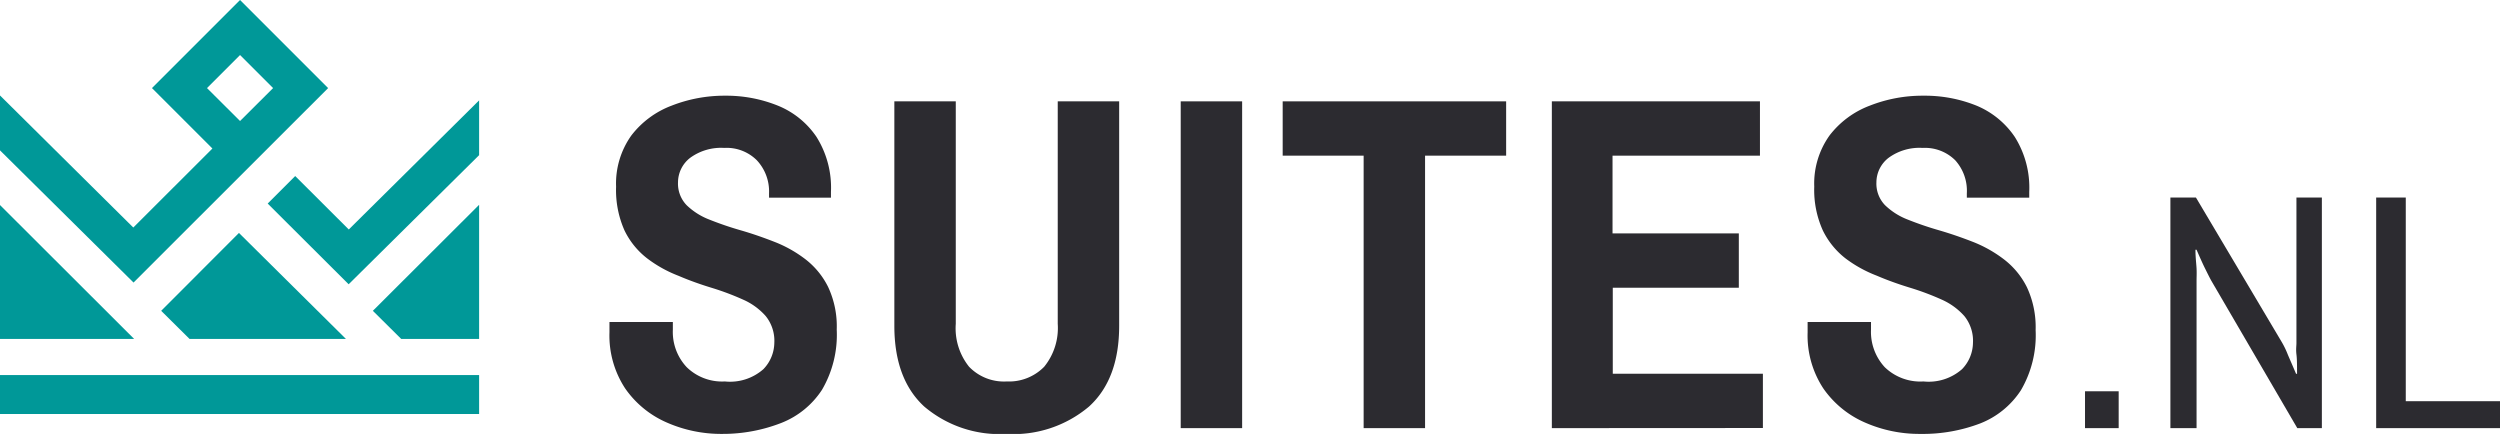 <svg id="Layer_1" data-name="Layer 1" xmlns="http://www.w3.org/2000/svg" viewBox="0 0 203.5 35.32"><rect y="30.53" width="39" height="3.17" style="fill:#009898"/><path d="M26.71,7.17,19.54,0,12.37,7.17l4.92,4.92-6.44,6.43L0,7.77v4.47L10.87,23Zm-9.86,0,2.69-2.69,2.69,2.69L19.54,9.85Z" style="fill:#009898"/><polygon points="28.39 18.68 24.03 14.33 21.79 16.57 28.38 23.14 39 12.63 39 8.17 28.39 18.68" style="fill:#009898"/><polygon points="32.66 27.59 39 27.59 39 27.5 39 16.67 30.35 25.3 32.66 27.59" style="fill:#009898"/><polygon points="0 16.69 0 27.59 10.92 27.59 0 16.69" style="fill:#009898"/><polygon points="15.43 27.59 28.16 27.59 19.45 18.96 13.12 25.3 15.43 27.59" style="fill:#009898"/><path d="M58.8,35.32a11,11,0,0,1-4.53-.93,8,8,0,0,1-3.38-2.77,7.83,7.83,0,0,1-1.28-4.56c0-.16,0-.31,0-.47s0-.28,0-.38h5.16s0,.11,0,.25,0,.26,0,.37a4.19,4.19,0,0,0,1.13,3.06A4.12,4.12,0,0,0,59,31.05a4.1,4.1,0,0,0,3.14-1,3.14,3.14,0,0,0,.89-2.15,3.2,3.2,0,0,0-.7-2.17,5.28,5.28,0,0,0-1.84-1.34A21.47,21.47,0,0,0,58,23.45c-.92-.28-1.84-.6-2.77-1a10.29,10.29,0,0,1-2.54-1.41,6.38,6.38,0,0,1-1.85-2.27,8.05,8.05,0,0,1-.69-3.57,6.73,6.73,0,0,1,1.24-4.17A7.43,7.43,0,0,1,54.67,8.6,11.75,11.75,0,0,1,59,7.79a11.23,11.23,0,0,1,4.32.81,6.94,6.94,0,0,1,3.14,2.54,7.75,7.75,0,0,1,1.18,4.48v.47H62.6v-.35a3.71,3.71,0,0,0-1-2.7,3.48,3.48,0,0,0-2.65-1,4.26,4.26,0,0,0-2.76.8,2.53,2.53,0,0,0-1,2,2.52,2.52,0,0,0,.7,1.86,5.49,5.49,0,0,0,1.84,1.17,26.77,26.77,0,0,0,2.54.87c.94.27,1.86.59,2.78.95a10.23,10.23,0,0,1,2.52,1.42,6.48,6.48,0,0,1,1.84,2.25,7.55,7.55,0,0,1,.7,3.47,8.86,8.86,0,0,1-1.2,4.9,7,7,0,0,1-3.32,2.7A13.11,13.11,0,0,1,58.8,35.32Z" style="fill:#2c2b30"/><path d="M81.92,35.32a9.47,9.47,0,0,1-6.69-2.23q-2.43-2.24-2.43-6.57V8.25h5V26.36a5,5,0,0,0,1.08,3.49,3.94,3.94,0,0,0,3.07,1.2A4,4,0,0,0,85,29.85a5,5,0,0,0,1.1-3.49V8.25h5V26.52q0,4.34-2.45,6.57A9.53,9.53,0,0,1,81.92,35.32Z" style="fill:#2c2b30"/><path d="M96.11,34.85V8.25h5v26.6Z" style="fill:#2c2b30"/><path d="M111,34.85V12.67h-6.59V8.25H122.6v4.42H116V34.85Z" style="fill:#2c2b30"/><path d="M126.32,34.85V8.25h16.94v4.42h-12V19h10.28v4.42H131.28v7H143.5v4.42Z" style="fill:#2c2b30"/><path d="M156.33,35.32a11,11,0,0,1-4.53-.93,8,8,0,0,1-3.38-2.77,7.83,7.83,0,0,1-1.28-4.56c0-.16,0-.31,0-.47s0-.28,0-.38h5.16s0,.11,0,.25,0,.26,0,.37a4.23,4.23,0,0,0,1.12,3.06,4.16,4.16,0,0,0,3.15,1.16,4.11,4.11,0,0,0,3.14-1,3.14,3.14,0,0,0,.89-2.15,3.2,3.2,0,0,0-.7-2.17,5.38,5.38,0,0,0-1.84-1.34,21.47,21.47,0,0,0-2.52-.95c-.92-.28-1.84-.6-2.77-1a10.35,10.35,0,0,1-2.55-1.41,6.47,6.47,0,0,1-1.84-2.27,8,8,0,0,1-.7-3.57,6.73,6.73,0,0,1,1.25-4.17A7.43,7.43,0,0,1,152.2,8.6a11.71,11.71,0,0,1,4.37-.81,11.23,11.23,0,0,1,4.32.81A7,7,0,0,1,164,11.14a7.75,7.75,0,0,1,1.18,4.48v.47h-5.08v-.35a3.71,3.71,0,0,0-.95-2.7,3.5,3.5,0,0,0-2.65-1,4.26,4.26,0,0,0-2.76.8,2.53,2.53,0,0,0-1,2,2.52,2.52,0,0,0,.7,1.86,5.49,5.49,0,0,0,1.84,1.17,26.77,26.77,0,0,0,2.54.87c.93.27,1.86.59,2.78.95a10.41,10.41,0,0,1,2.52,1.42A6.48,6.48,0,0,1,165,23.4a7.68,7.68,0,0,1,.7,3.47,8.86,8.86,0,0,1-1.2,4.9,7,7,0,0,1-3.32,2.7A13.11,13.11,0,0,1,156.33,35.32Z" style="fill:#2c2b30"/><path d="M169.72,34.85v-3h2.74v3Z" style="fill:#2c2b30"/><path d="M176.67,34.85V16.08h2.08l7,11.79a7.08,7.08,0,0,1,.48,1c.17.4.4.92.67,1.56l.08,0c0-.65,0-1.18-.05-1.58s0-.71,0-.91V16.08H189V34.85h-2l-7-12c-.15-.27-.31-.6-.51-1s-.42-.9-.69-1.52l-.09,0c0,.62.07,1.13.09,1.52s0,.72,0,1v12Z" style="fill:#2c2b30"/><path d="M193.42,34.85V16.08h2.41V32.66h7.67v2.19Z" style="fill:#2c2b30"/></svg>